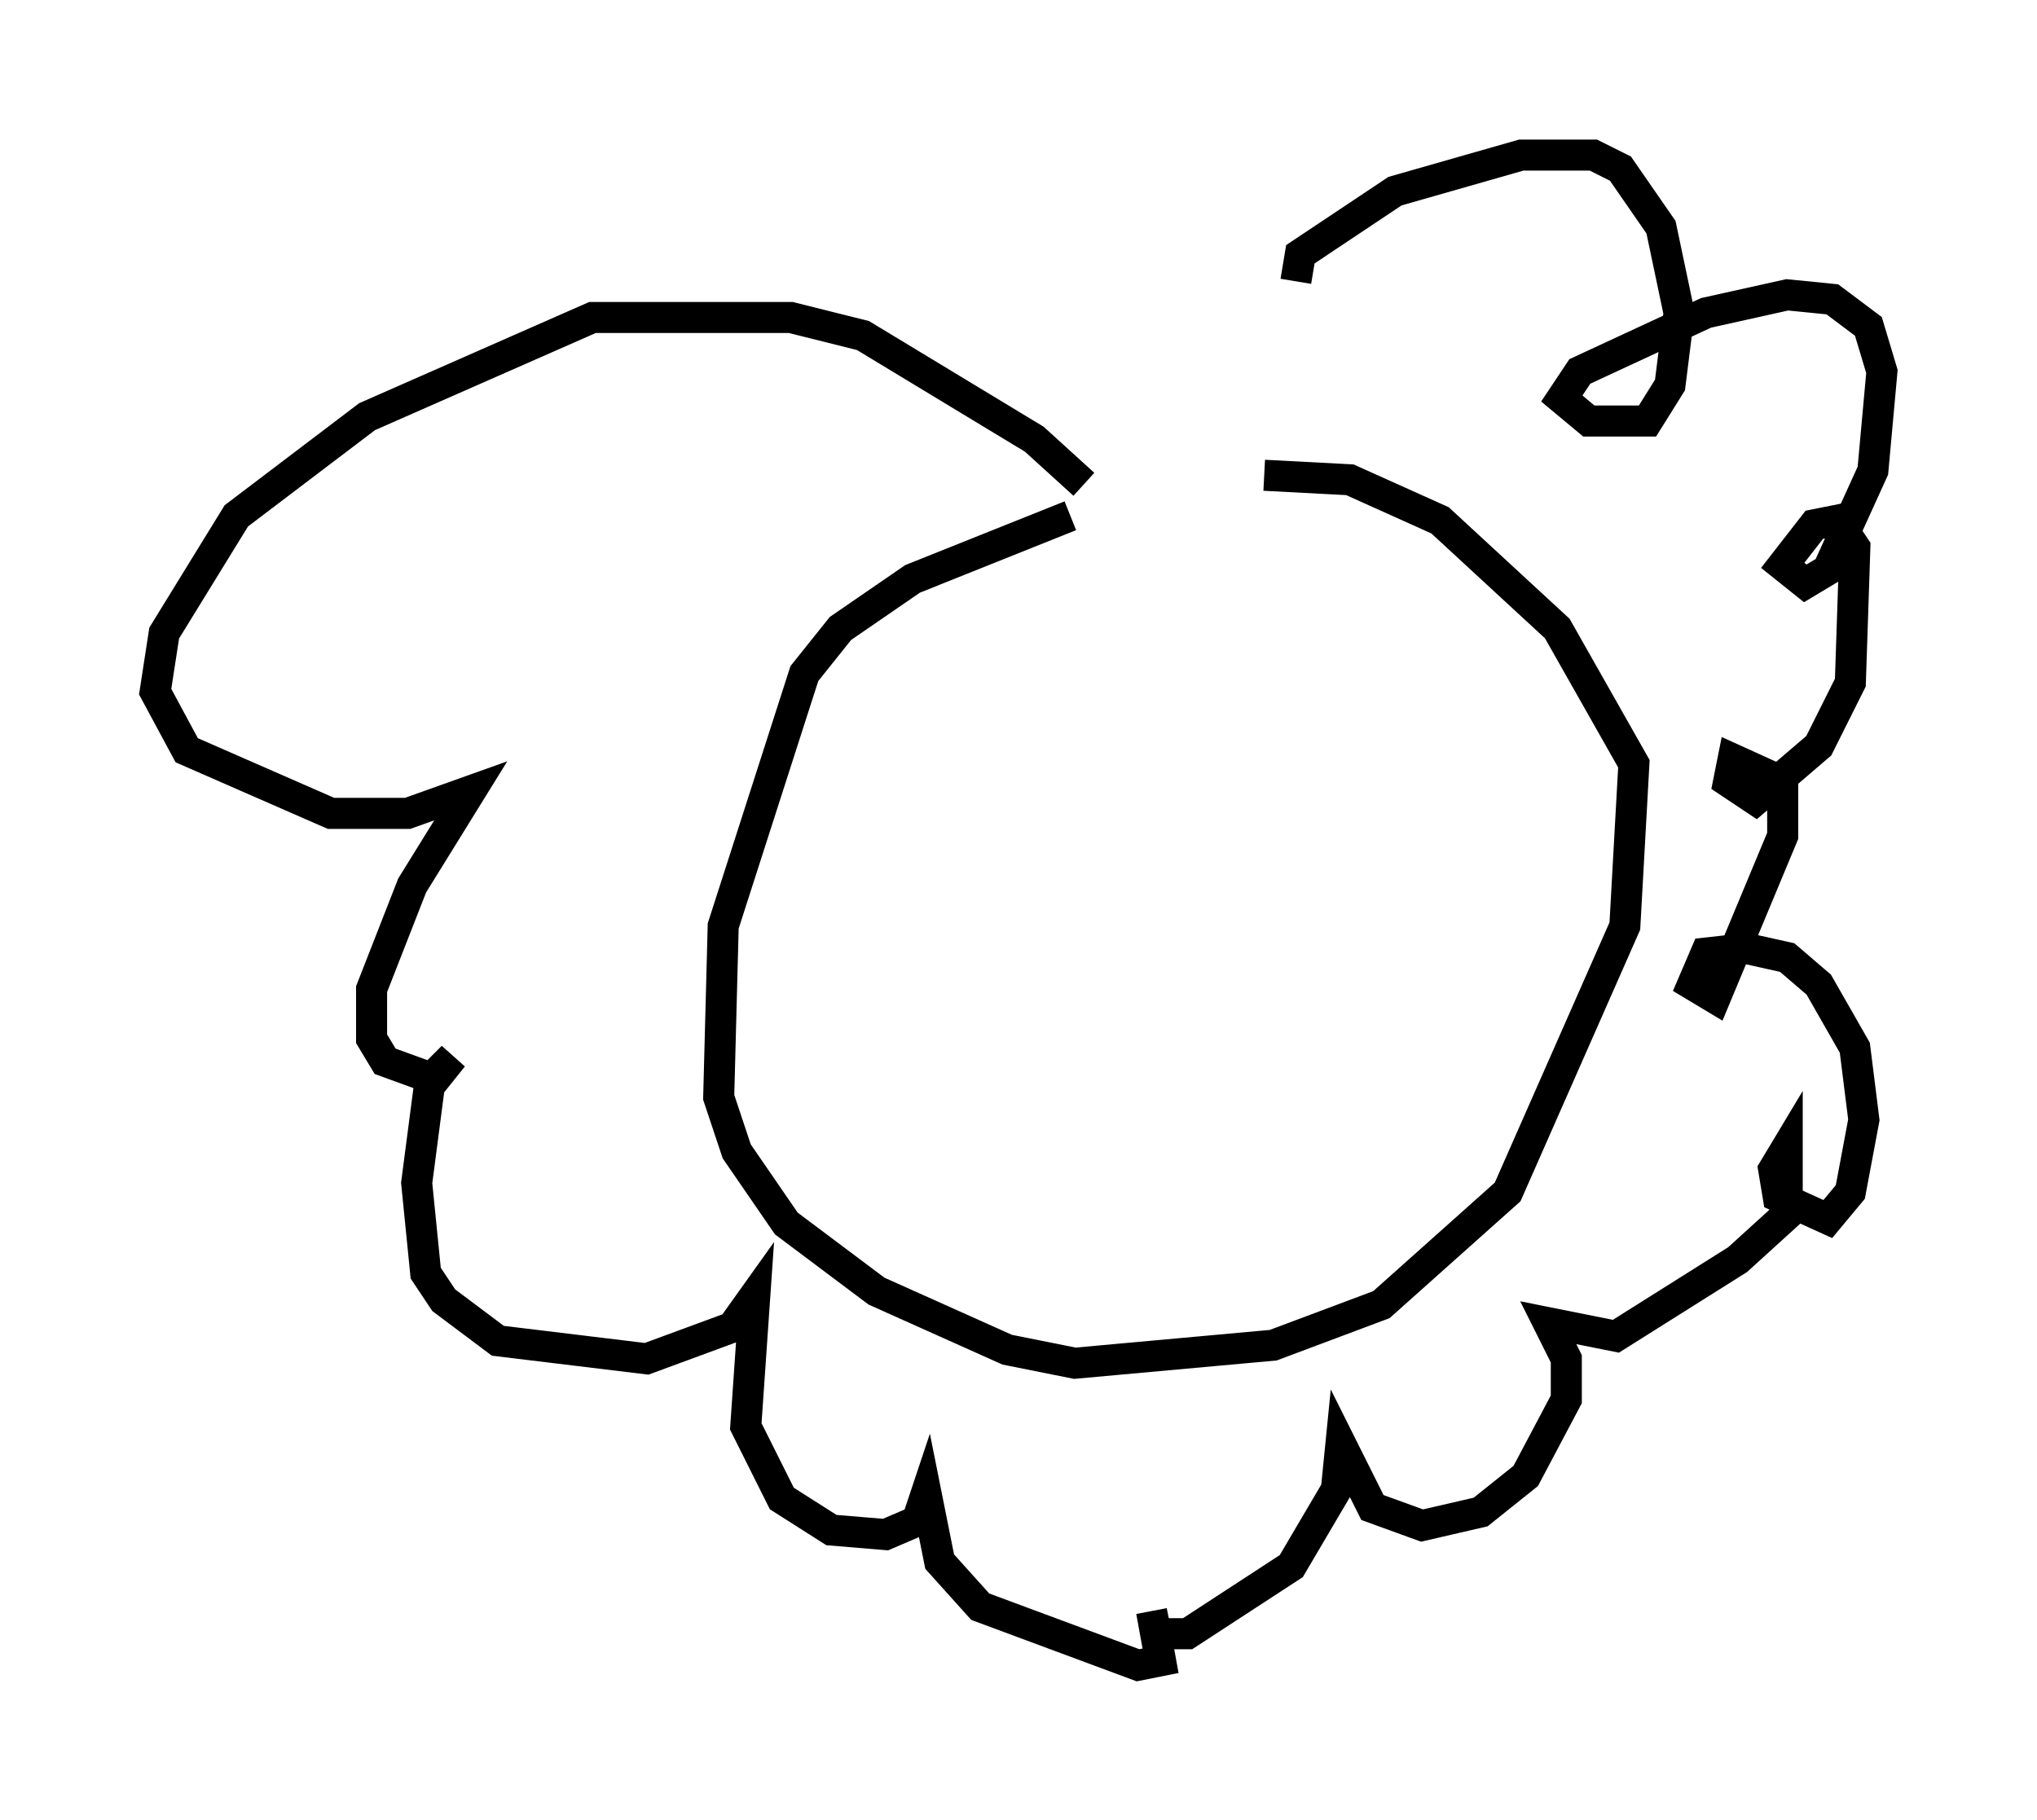 <?xml version="1.0" encoding="utf-8" ?>
<svg baseProfile="full" height="58.659" version="1.1" width="65.631" xmlns="http://www.w3.org/2000/svg" xmlns:ev="http://www.w3.org/2001/xml-events" xmlns:xlink="http://www.w3.org/1999/xlink"><defs /><rect fill="white" height="58.659" width="65.631" x="0" y="0" /><path d="M44.654, 16.184 m-10.168, 0.436 l-5.084, 2.034 -2.324, 1.598 l-1.162, 1.453 -2.615, 8.134 l-0.145, 5.52 0.581, 1.743 l1.598, 2.324 2.905, 2.179 l4.212, 1.888 2.179, 0.436 l6.391, -0.581 3.486, -1.307 l4.067, -3.631 3.777, -8.57 l0.291, -5.229 -2.469, -4.358 l-3.777, -3.486 -2.905, -1.307 l-2.76, -0.145 m-5.81, 0.291 l-1.598, -1.453 -5.52, -3.341 l-2.324, -0.581 -6.391, 0.0 l-7.263, 3.196 -4.212, 3.196 l-2.324, 3.777 -0.291, 1.888 l1.017, 1.888 4.648, 2.034 l2.469, 0.0 2.034, -0.726 l-1.888, 3.05 -1.307, 3.341 l0.0, 1.598 0.436, 0.726 l1.598, 0.581 0.581, -0.726 l-0.726, 0.726 -0.436, 3.341 l0.291, 2.905 0.581, 0.872 l1.743, 1.307 4.793, 0.581 l2.76, -1.017 0.726, -1.017 l-0.291, 4.212 1.162, 2.324 l1.598, 1.017 1.743, 0.145 l1.017, -0.436 0.291, -0.872 l0.436, 2.179 1.307, 1.453 l5.084, 1.888 0.726, -0.145 l-0.291, -1.598 0.145, 0.726 l1.017, 0.0 3.341, -2.179 l1.453, -2.469 0.145, -1.453 l1.017, 2.034 1.598, 0.581 l1.888, -0.436 1.453, -1.162 l1.307, -2.469 0.0, -1.307 l-0.581, -1.162 2.179, 0.436 l3.922, -2.469 1.598, -1.453 l0.0, -2.179 -0.436, 0.726 l0.145, 0.872 1.598, 0.726 l0.726, -0.872 0.436, -2.324 l-0.291, -2.324 -1.162, -2.034 l-1.017, -0.872 -1.307, -0.291 l-1.307, 0.145 -0.436, 1.017 l0.726, 0.436 2.179, -5.229 l0.0, -1.743 -1.598, -0.726 l-0.145, 0.726 0.872, 0.581 l2.034, -1.743 1.017, -2.034 l0.145, -4.358 -0.581, -0.872 l-0.726, 0.145 -1.017, 1.307 l0.726, 0.581 0.726, -0.436 l1.453, -3.196 0.291, -3.196 l-0.436, -1.453 -1.162, -0.872 l-1.453, -0.145 -2.615, 0.581 l-4.067, 1.888 -0.581, 0.872 l0.872, 0.726 1.888, 0.0 l0.726, -1.162 0.291, -2.324 l-0.581, -2.76 -1.307, -1.888 l-0.872, -0.436 -2.324, 0.0 l-4.067, 1.162 -3.05, 2.034 l-0.145, 0.872 " fill="none" stroke="black" stroke-width="1" /></svg>
